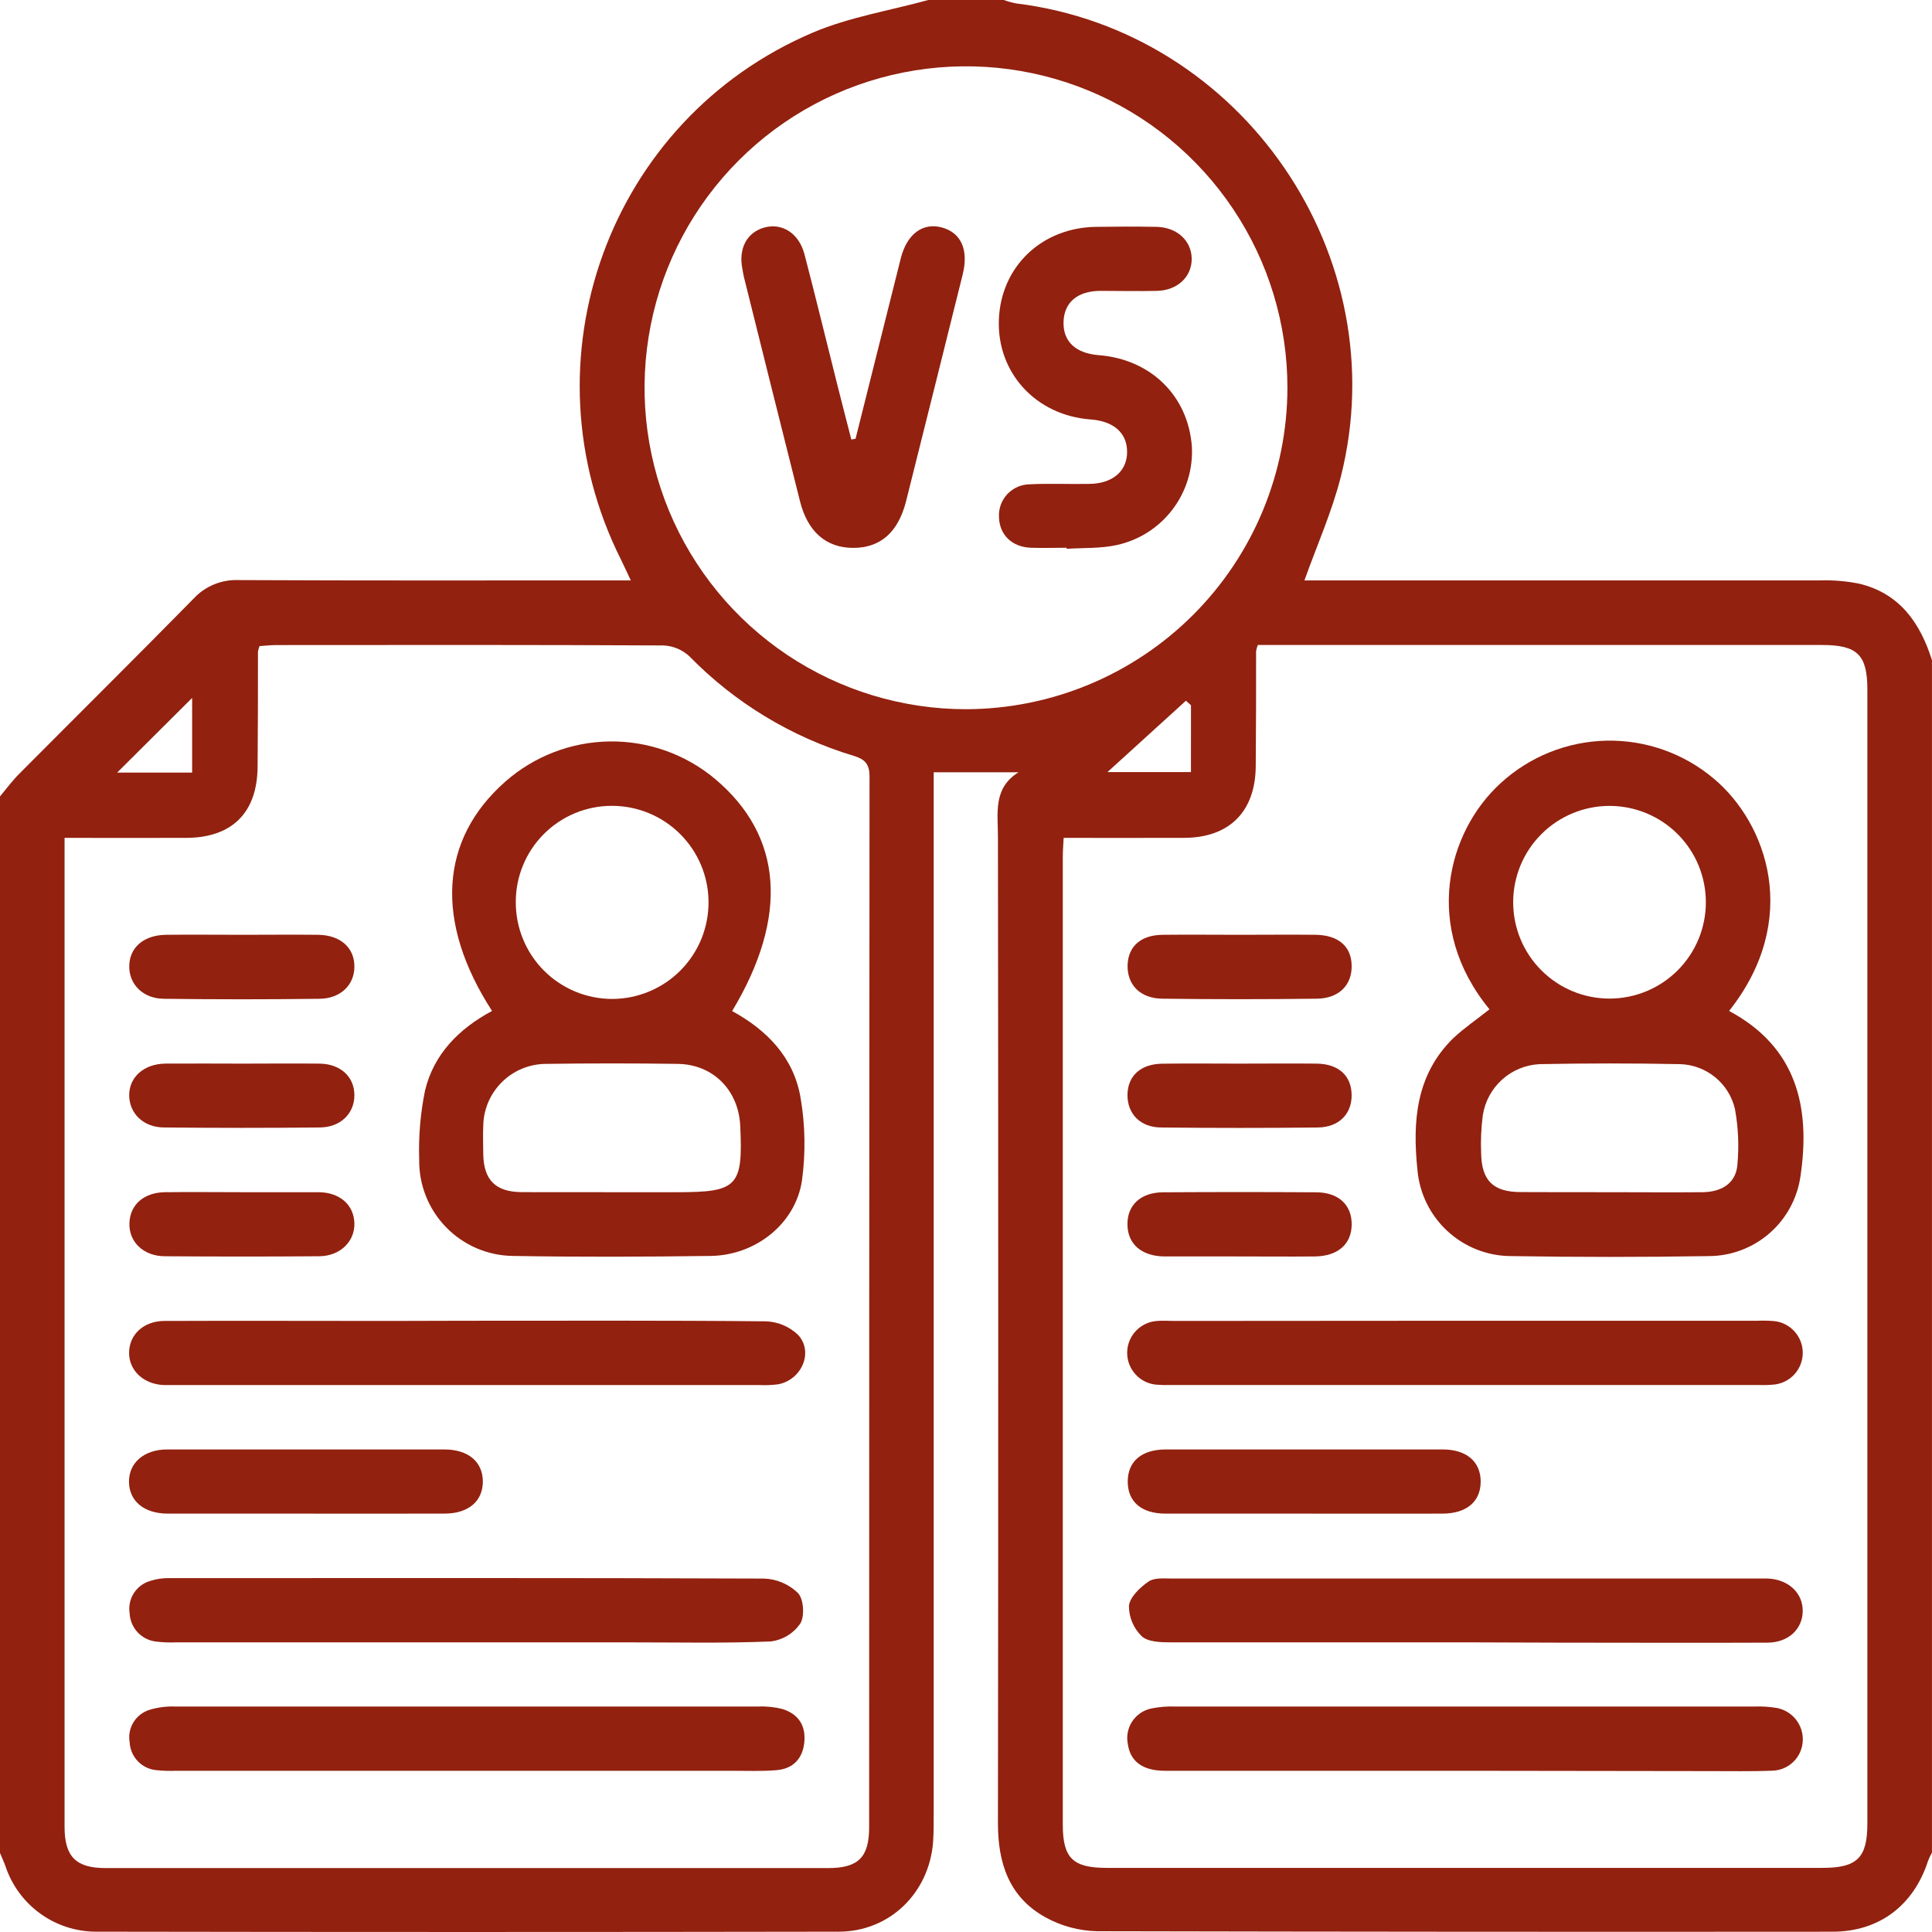 <svg width="60" height="60" viewBox="0 0 60 60" fill="none" xmlns="http://www.w3.org/2000/svg">
<path d="M0 57.545V24.733C0.198 24.497 0.383 24.245 0.6 24.028C2.403 22.215 4.219 20.417 6.016 18.587C6.193 18.396 6.41 18.246 6.651 18.148C6.892 18.049 7.152 18.004 7.412 18.015C11.239 18.034 15.069 18.025 18.89 18.025H19.59C19.465 17.762 19.381 17.573 19.289 17.387C16.189 11.219 18.897 3.708 25.25 1.009C26.381 0.53 27.633 0.33 28.828 0H31.172C31.297 0.045 31.426 0.081 31.557 0.106C38.579 0.969 43.381 7.953 41.637 14.819C41.362 15.9 40.9 16.933 40.51 18.025H41.118C46.254 18.025 51.389 18.025 56.526 18.025C56.935 18.012 57.344 18.047 57.745 18.128C58.995 18.429 59.634 19.343 59.999 20.503V57.534C59.953 57.615 59.913 57.7 59.879 57.787C59.432 59.176 58.36 59.99 56.91 59.991C49.295 59.998 41.679 59.992 34.064 59.976C33.501 59.962 32.95 59.812 32.457 59.538C31.337 58.913 30.99 57.862 30.992 56.618C31.004 46.41 31.004 36.197 30.992 25.981C30.992 25.253 30.835 24.475 31.632 23.984H28.997V56.327C28.997 56.62 28.997 56.913 28.978 57.206C28.856 58.785 27.633 59.987 26.05 59.99C18.356 60.003 10.663 60.003 2.97 59.99C2.35 59.986 1.747 59.789 1.246 59.425C0.744 59.061 0.368 58.55 0.172 57.962C0.122 57.823 0.058 57.685 0 57.545ZM33.032 26.021C33.021 26.264 33.006 26.436 33.006 26.609C33.006 36.628 33.006 46.646 33.006 56.665C33.006 57.709 33.318 58.009 34.379 58.009H56.587C57.681 58.009 57.993 57.696 57.993 56.626V21.414C57.993 20.336 57.681 20.031 56.587 20.031H39.062C39.038 20.093 39.02 20.158 39.009 20.223C39.009 21.414 39.009 22.606 38.998 23.797C38.987 25.203 38.181 26.015 36.779 26.02C35.557 26.025 34.329 26.021 33.032 26.021ZM2.005 26.021V26.556C2.005 36.615 2.005 46.673 2.005 56.73C2.005 57.659 2.356 58.013 3.275 58.015H25.717C26.654 58.015 26.992 57.681 26.992 56.746C26.992 45.868 26.996 34.99 27.004 24.112C27.004 23.718 26.848 23.573 26.508 23.472C24.573 22.889 22.817 21.824 21.406 20.378C21.186 20.176 20.902 20.058 20.604 20.045C16.601 20.025 12.597 20.029 8.594 20.033C8.408 20.033 8.223 20.054 8.059 20.065C8.038 20.122 8.022 20.18 8.011 20.239C8.011 21.431 8.011 22.622 8 23.814C7.989 25.239 7.206 26.017 5.781 26.021C4.553 26.025 3.323 26.021 2.005 26.021ZM39.982 12.039C39.982 10.065 39.396 8.135 38.298 6.494C37.201 4.852 35.642 3.573 33.818 2.818C31.994 2.063 29.986 1.866 28.05 2.252C26.114 2.637 24.335 3.588 22.94 4.984C21.544 6.381 20.593 8.159 20.209 10.096C19.824 12.032 20.021 14.039 20.777 15.863C21.533 17.687 22.812 19.246 24.454 20.343C26.095 21.439 28.025 22.025 30 22.025C32.646 22.02 35.183 20.966 37.054 19.095C38.926 17.223 39.979 14.686 39.982 12.039ZM36.987 21.903L36.831 21.761L34.393 23.978H36.986L36.987 21.903ZM5.967 21.675L3.639 23.993H5.967V21.675Z" fill="#92210F"/>
<path d="M46.257 31.345C44.159 28.787 44.957 25.826 46.599 24.326C47.498 23.499 48.667 23.028 49.889 23.002C51.11 22.977 52.298 23.398 53.23 24.187C54.862 25.558 55.957 28.54 53.699 31.396C55.796 32.518 56.235 34.382 55.915 36.531C55.817 37.216 55.477 37.844 54.955 38.299C54.433 38.754 53.765 39.006 53.073 39.009C51.025 39.043 48.976 39.043 46.926 39.009C46.194 39.007 45.49 38.73 44.953 38.234C44.415 37.739 44.082 37.06 44.02 36.331C43.864 34.839 43.968 33.387 45.126 32.248C45.468 31.926 45.856 31.665 46.257 31.345ZM49.952 37.025C50.927 37.025 51.901 37.034 52.874 37.025C53.499 37.017 53.912 36.723 53.956 36.175C54.01 35.595 53.985 35.011 53.88 34.439C53.79 34.053 53.575 33.708 53.269 33.457C52.963 33.206 52.583 33.062 52.187 33.048C50.728 33.019 49.27 33.019 47.812 33.048C47.379 33.069 46.967 33.239 46.646 33.53C46.325 33.821 46.114 34.213 46.049 34.642C45.999 35.028 45.982 35.417 45.998 35.806C46.01 36.659 46.367 37.015 47.21 37.021C48.124 37.025 49.038 37.025 49.952 37.025ZM52.977 28.02C52.977 27.226 52.662 26.465 52.101 25.904C51.54 25.343 50.779 25.028 49.985 25.028C49.192 25.028 48.431 25.343 47.87 25.904C47.308 26.465 46.993 27.226 46.993 28.02C46.993 28.814 47.308 29.575 47.87 30.136C48.431 30.697 49.192 31.012 49.985 31.012C50.779 31.012 51.54 30.697 52.101 30.136C52.662 29.575 52.977 28.814 52.977 28.02Z" fill="#92210F"/>
<path d="M45.49 41.017H54.57C54.745 41.01 54.921 41.013 55.096 41.028C55.337 41.052 55.561 41.164 55.725 41.343C55.889 41.522 55.982 41.754 55.986 41.997C55.99 42.239 55.905 42.475 55.747 42.659C55.589 42.843 55.369 42.962 55.129 42.995C54.955 43.014 54.779 43.02 54.604 43.012H36.387C36.231 43.018 36.074 43.015 35.918 43.003C35.667 42.983 35.434 42.868 35.264 42.682C35.095 42.497 35.002 42.254 35.005 42.002C35.008 41.751 35.106 41.51 35.28 41.328C35.454 41.146 35.691 41.037 35.942 41.023C36.117 41.008 36.293 41.023 36.468 41.023L45.49 41.017Z" fill="#92210F"/>
<path d="M45.468 51.004C42.423 51.004 39.374 51.004 36.331 51.004C36.031 51.004 35.639 50.99 35.453 50.81C35.328 50.688 35.229 50.542 35.162 50.381C35.094 50.22 35.06 50.047 35.06 49.873C35.09 49.596 35.404 49.299 35.668 49.117C35.848 48.99 36.154 49.023 36.406 49.023C42.458 49.023 48.51 49.023 54.562 49.023C54.679 49.023 54.796 49.023 54.912 49.023C55.549 49.057 55.99 49.474 55.985 50.032C55.98 50.59 55.546 51.01 54.892 51.014C52.724 51.024 50.557 51.014 48.39 51.014L45.468 51.004Z" fill="#92210F"/>
<path d="M45.492 54.993C42.386 54.993 39.282 54.993 36.179 54.993C35.487 54.993 35.101 54.703 35.026 54.163C34.977 53.921 35.025 53.668 35.161 53.461C35.298 53.254 35.51 53.11 35.753 53.059C36.001 53.009 36.254 52.988 36.507 52.998C42.5 52.998 48.493 52.998 54.487 52.998C54.72 52.989 54.953 53.005 55.184 53.043C55.416 53.088 55.625 53.214 55.772 53.399C55.92 53.584 55.996 53.816 55.987 54.053C55.979 54.301 55.876 54.537 55.699 54.711C55.522 54.886 55.285 54.985 55.037 54.99C54.374 55.017 53.71 55.001 53.046 55.003L45.492 54.993Z" fill="#92210F"/>
<path d="M40.468 47.007C39.045 47.007 37.621 47.007 36.196 47.007C35.445 47.007 35.021 46.634 35.023 46.009C35.025 45.384 35.453 45.015 36.206 45.014C39.073 45.014 41.941 45.014 44.807 45.014C45.549 45.014 45.987 45.4 45.984 46.017C45.981 46.634 45.548 47.004 44.799 47.007C43.348 47.011 41.904 47.007 40.468 47.007Z" fill="#92210F"/>
<path d="M38.437 39.02C37.676 39.02 36.914 39.02 36.153 39.02C35.446 39.009 35.021 38.632 35.014 38.032C35.006 37.432 35.418 37.032 36.121 37.028C37.704 37.018 39.286 37.018 40.868 37.028C41.57 37.028 41.984 37.421 41.978 38.032C41.971 38.643 41.545 39.01 40.839 39.02C40.038 39.028 39.239 39.02 38.437 39.02Z" fill="#92210F"/>
<path d="M38.525 29.031C39.306 29.031 40.087 29.022 40.868 29.031C41.559 29.042 41.962 29.39 41.976 29.968C41.998 30.578 41.595 31.006 40.898 31.015C39.298 31.036 37.697 31.036 36.096 31.015C35.4 31.006 35.003 30.578 35.018 29.968C35.039 29.387 35.435 29.031 36.126 29.031C36.925 29.022 37.724 29.031 38.525 29.031Z" fill="#92210F"/>
<path d="M38.493 33.032C39.293 33.032 40.095 33.023 40.895 33.032C41.573 33.042 41.967 33.406 41.976 34C41.985 34.593 41.582 35.008 40.928 35.015C39.307 35.033 37.687 35.033 36.067 35.015C35.412 35.015 35.011 34.59 35.015 34.004C35.02 33.418 35.418 33.043 36.092 33.034C36.892 33.023 37.693 33.032 38.493 33.032Z" fill="#92210F"/>
<path d="M22.737 31.4C23.831 31.995 24.657 32.854 24.864 34.103C25.008 34.948 25.022 35.811 24.906 36.66C24.707 38.004 23.468 38.985 22.072 39.004C20.023 39.032 17.972 39.04 15.923 39.004C15.536 38.999 15.154 38.917 14.798 38.764C14.442 38.61 14.12 38.388 13.851 38.11C13.581 37.832 13.368 37.504 13.226 37.144C13.083 36.784 13.013 36.399 13.019 36.012C12.995 35.292 13.056 34.572 13.2 33.867C13.473 32.728 14.262 31.943 15.281 31.396C13.49 28.625 13.648 26.068 15.701 24.267C16.597 23.481 17.744 23.041 18.936 23.026C20.128 23.011 21.286 23.422 22.201 24.186C24.312 25.954 24.504 28.46 22.737 31.4ZM19.001 37.025H21.047C22.901 37.025 23.078 36.843 22.989 34.968C22.939 33.862 22.151 33.056 21.05 33.04C19.687 33.02 18.324 33.02 16.959 33.04C16.446 33.041 15.954 33.243 15.589 33.604C15.224 33.964 15.015 34.454 15.008 34.967C14.993 35.257 15.008 35.551 15.008 35.842C15.022 36.646 15.387 37.015 16.2 37.023C17.131 37.025 18.065 37.025 19.001 37.025ZM16.018 28.006C16.016 28.402 16.091 28.794 16.241 29.16C16.39 29.527 16.611 29.86 16.89 30.14C17.169 30.421 17.501 30.643 17.867 30.795C18.232 30.946 18.624 31.024 19.02 31.023C19.414 31.021 19.803 30.942 20.166 30.789C20.529 30.637 20.859 30.415 21.136 30.135C21.413 29.855 21.633 29.523 21.782 29.159C21.93 28.795 22.006 28.404 22.004 28.011C22.003 27.617 21.923 27.227 21.771 26.864C21.618 26.501 21.396 26.172 21.116 25.895C20.837 25.617 20.505 25.398 20.14 25.249C19.776 25.1 19.386 25.024 18.992 25.026C18.203 25.028 17.447 25.343 16.89 25.901C16.333 26.459 16.019 27.215 16.018 28.004V28.006Z" fill="#92210F"/>
<path d="M14.472 41.017C17.576 41.017 20.681 41.004 23.784 41.035C24.162 41.047 24.522 41.2 24.793 41.464C25.272 41.998 24.892 42.854 24.169 42.99C23.975 43.016 23.78 43.024 23.586 43.014H5.431C5.314 43.014 5.197 43.014 5.08 43.014C4.455 42.984 4.003 42.562 4.009 42.004C4.016 41.446 4.459 41.026 5.103 41.023C7.426 41.014 9.75 41.023 12.073 41.023L14.472 41.017Z" fill="#92210F"/>
<path d="M14.506 51.004H5.486C5.272 51.014 5.057 51.006 4.844 50.98C4.627 50.955 4.426 50.854 4.276 50.695C4.127 50.536 4.038 50.33 4.027 50.112C3.991 49.896 4.034 49.675 4.149 49.489C4.264 49.303 4.443 49.165 4.652 49.101C4.853 49.035 5.065 49.004 5.277 49.01C11.426 49.01 17.576 48.999 23.725 49.024C24.121 49.037 24.498 49.197 24.782 49.473C24.961 49.663 24.995 50.196 24.851 50.426C24.745 50.577 24.609 50.705 24.45 50.8C24.291 50.895 24.114 50.955 23.931 50.977C22.47 51.037 21.004 51.004 19.54 51.005L14.506 51.004Z" fill="#92210F"/>
<path d="M14.509 54.993H5.491C5.276 55.002 5.061 54.995 4.847 54.973C4.63 54.951 4.428 54.852 4.277 54.693C4.127 54.535 4.038 54.328 4.027 54.11C3.988 53.894 4.031 53.672 4.146 53.485C4.261 53.298 4.441 53.16 4.652 53.098C4.912 53.02 5.184 52.987 5.456 52.998C11.489 52.998 17.522 52.998 23.553 52.998C23.805 52.987 24.058 53.014 24.303 53.076C24.797 53.232 25.028 53.59 24.979 54.102C24.931 54.615 24.629 54.932 24.117 54.974C23.648 55.013 23.179 54.993 22.711 54.993H14.509Z" fill="#92210F"/>
<path d="M9.433 47.007C8.026 47.007 6.62 47.007 5.214 47.007C4.476 47.007 4.014 46.621 4.006 46.025C3.998 45.428 4.475 45.015 5.191 45.014C8.059 45.014 10.928 45.014 13.795 45.014C14.539 45.014 14.989 45.393 14.995 46.001C15.001 46.609 14.559 47.003 13.819 47.006C12.359 47.011 10.895 47.007 9.433 47.007Z" fill="#92210F"/>
<path d="M7.544 29.031C8.325 29.031 9.106 29.022 9.88 29.031C10.575 29.04 11.011 29.436 11.006 30.022C11.006 30.583 10.583 31.009 9.928 31.018C8.312 31.039 6.698 31.039 5.084 31.018C4.439 31.011 4.012 30.57 4.014 30.014C4.014 29.433 4.455 29.042 5.152 29.031C5.947 29.022 6.745 29.031 7.544 29.031Z" fill="#92210F"/>
<path d="M7.534 33.032C8.333 33.032 9.13 33.023 9.928 33.032C10.578 33.042 11.005 33.442 11.006 34.011C11.008 34.579 10.576 35.008 9.937 35.014C8.322 35.031 6.707 35.031 5.094 35.014C4.455 35.014 4.017 34.578 4.012 34.02C4.008 33.462 4.455 33.039 5.142 33.031C5.937 33.025 6.736 33.032 7.534 33.032Z" fill="#92210F"/>
<path d="M7.509 37.025C8.308 37.025 9.106 37.025 9.903 37.025C10.559 37.034 10.987 37.42 11.006 37.984C11.025 38.548 10.57 39.009 9.912 39.014C8.318 39.026 6.721 39.026 5.123 39.014C4.453 39.014 4 38.565 4.019 37.987C4.037 37.409 4.472 37.034 5.122 37.025C5.912 37.015 6.719 37.025 7.509 37.025Z" fill="#92210F"/>
<path d="M26.57 13.626C27.039 11.751 27.508 9.886 27.976 8.017C28.168 7.262 28.662 6.903 29.254 7.065C29.846 7.228 30.089 7.756 29.896 8.529C29.313 10.874 28.728 13.218 28.14 15.56C27.896 16.532 27.342 17.014 26.5 17.015C25.657 17.017 25.081 16.511 24.845 15.568C24.261 13.245 23.679 10.921 23.101 8.595C23.082 8.52 23.073 8.439 23.058 8.365C22.926 7.725 23.189 7.22 23.734 7.067C24.279 6.914 24.811 7.234 24.984 7.898C25.339 9.256 25.668 10.618 26.011 11.979C26.151 12.537 26.297 13.093 26.439 13.65L26.57 13.626Z" fill="#92210F"/>
<path d="M33.125 17.011C32.754 17.011 32.382 17.023 32.012 17.011C31.426 16.986 31.045 16.612 31.025 16.073C31.015 15.941 31.034 15.808 31.078 15.683C31.122 15.558 31.192 15.444 31.282 15.347C31.373 15.25 31.483 15.172 31.605 15.12C31.726 15.067 31.858 15.04 31.99 15.04C32.595 15.009 33.201 15.04 33.806 15.028C34.546 15.028 35.003 14.636 35.003 14.036C35.003 13.436 34.578 13.079 33.868 13.026C32.17 12.9 30.956 11.576 31.021 9.922C31.087 8.267 32.361 7.067 34.04 7.045C34.665 7.036 35.29 7.034 35.915 7.045C36.54 7.056 36.999 7.464 37.009 8.026C37.018 8.589 36.573 9.016 35.94 9.033C35.354 9.048 34.768 9.033 34.182 9.033C33.462 9.033 33.046 9.392 33.029 9.997C33.012 10.601 33.4 10.973 34.123 11.03C35.742 11.156 36.903 12.298 37.015 13.875C37.051 14.577 36.837 15.269 36.41 15.827C35.984 16.386 35.373 16.776 34.687 16.926C34.181 17.039 33.642 17.009 33.125 17.044V17.011Z" fill="#92210F"/>
</svg>
